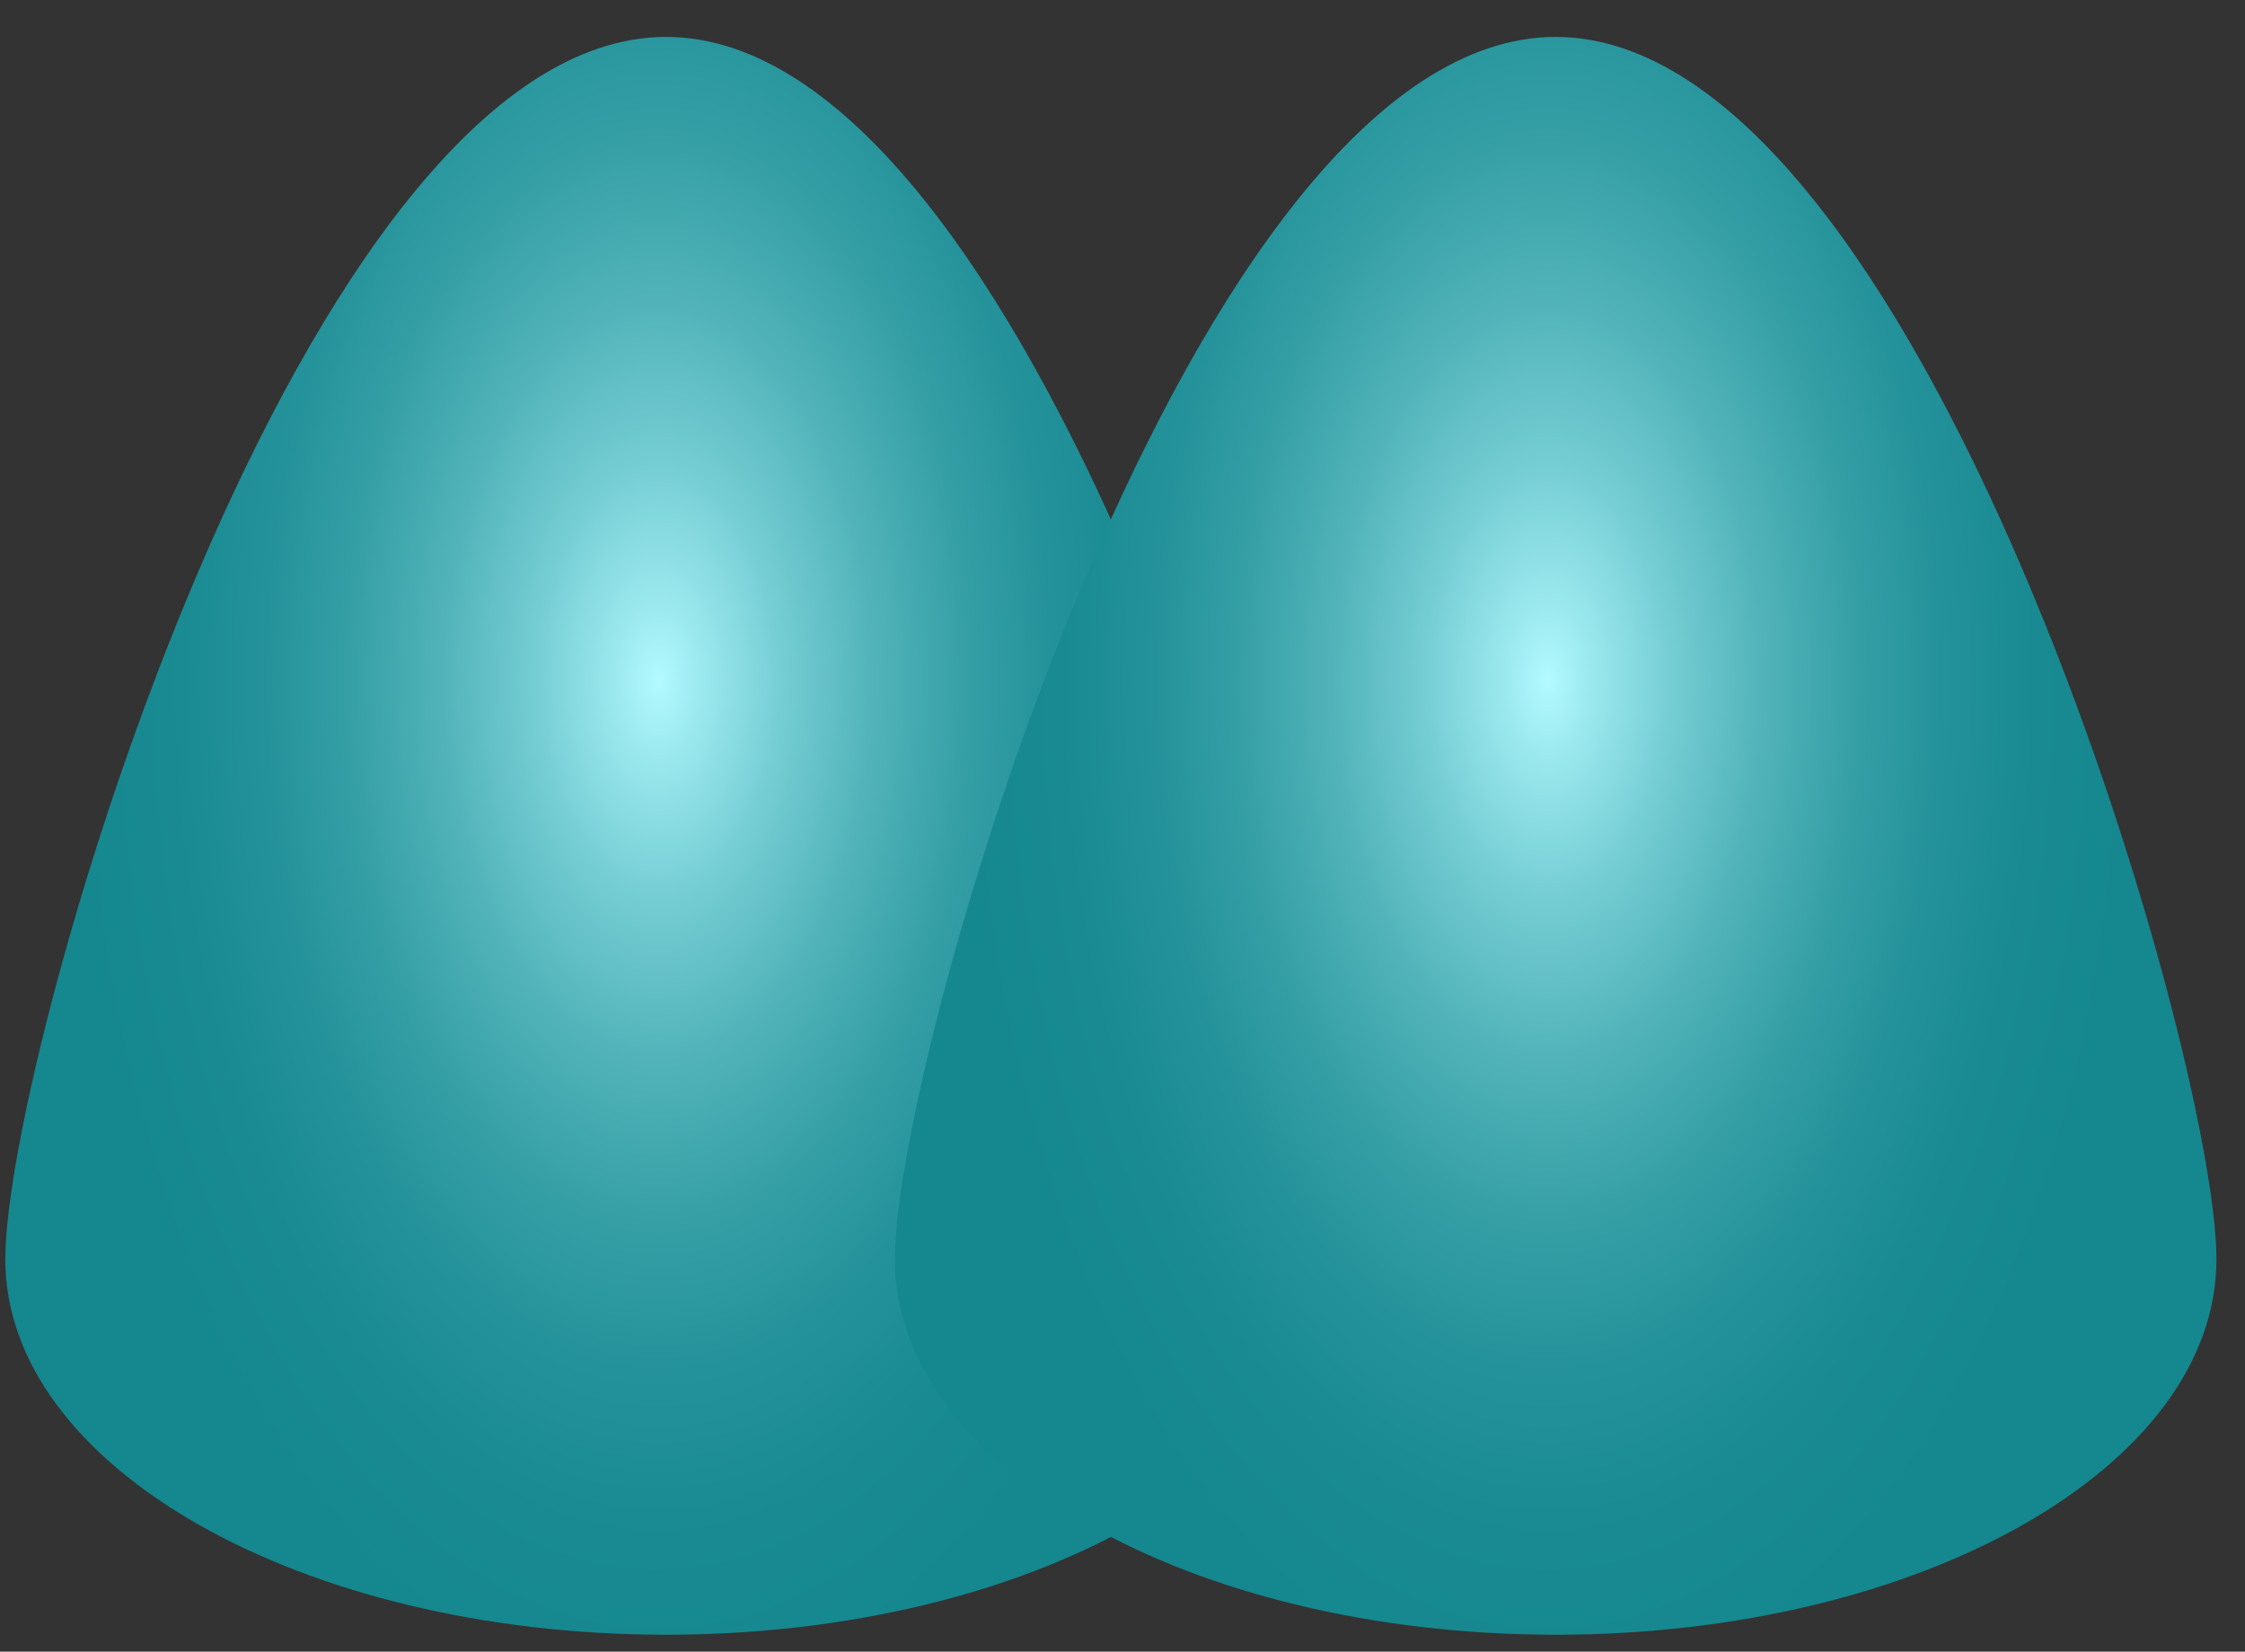 <svg width="53" height="39" viewBox="0 0 53 39" fill="none" xmlns="http://www.w3.org/2000/svg">
<rect x="0" y="0" width="53" height="39" fill="#333333" stroke="none"/>
<path d="M31.325 29.736C31.325 34.632 24.341 38.6 15.725 38.6C7.109 38.6 0.125 34.631 0.125 29.736C0.125 24.841 7.109 0.872 15.725 0.872C24.341 0.872 31.325 24.841 31.325 29.736Z" fill="url(#paint0_radial_86_3173)"/>
<path d="M52.326 29.736C52.326 34.632 45.342 38.6 36.726 38.6C28.111 38.6 21.126 34.632 21.126 29.736C21.126 24.841 28.111 0.872 36.726 0.872C45.342 0.872 52.326 24.841 52.326 29.736Z" fill="url(#paint1_radial_86_3173)"/>
<defs>
<radialGradient id="paint0_radial_86_3173" cx="0" cy="0" r="1" gradientUnits="userSpaceOnUse" gradientTransform="translate(15.538 16.102) scale(14.639 25.567)">
<stop stop-color="#B2FAFF"/>
<stop offset="0.06" stop-color="#9EEBF1"/>
<stop offset="0.201" stop-color="#74CDD3"/>
<stop offset="0.344" stop-color="#52B4BA"/>
<stop offset="0.489" stop-color="#37A0A7"/>
<stop offset="0.637" stop-color="#24929A"/>
<stop offset="0.789" stop-color="#198A92"/>
<stop offset="0.95" stop-color="#15878F"/>
</radialGradient>
<radialGradient id="paint1_radial_86_3173" cx="0" cy="0" r="1" gradientUnits="userSpaceOnUse" gradientTransform="translate(36.539 16.102) scale(14.639 25.567)">
<stop stop-color="#B2FAFF"/>
<stop offset="0.06" stop-color="#9EEBF1"/>
<stop offset="0.201" stop-color="#74CDD3"/>
<stop offset="0.344" stop-color="#52B4BA"/>
<stop offset="0.489" stop-color="#37A0A7"/>
<stop offset="0.637" stop-color="#24929A"/>
<stop offset="0.789" stop-color="#198A92"/>
<stop offset="0.95" stop-color="#15878F"/>
</radialGradient>
</defs>
</svg>
